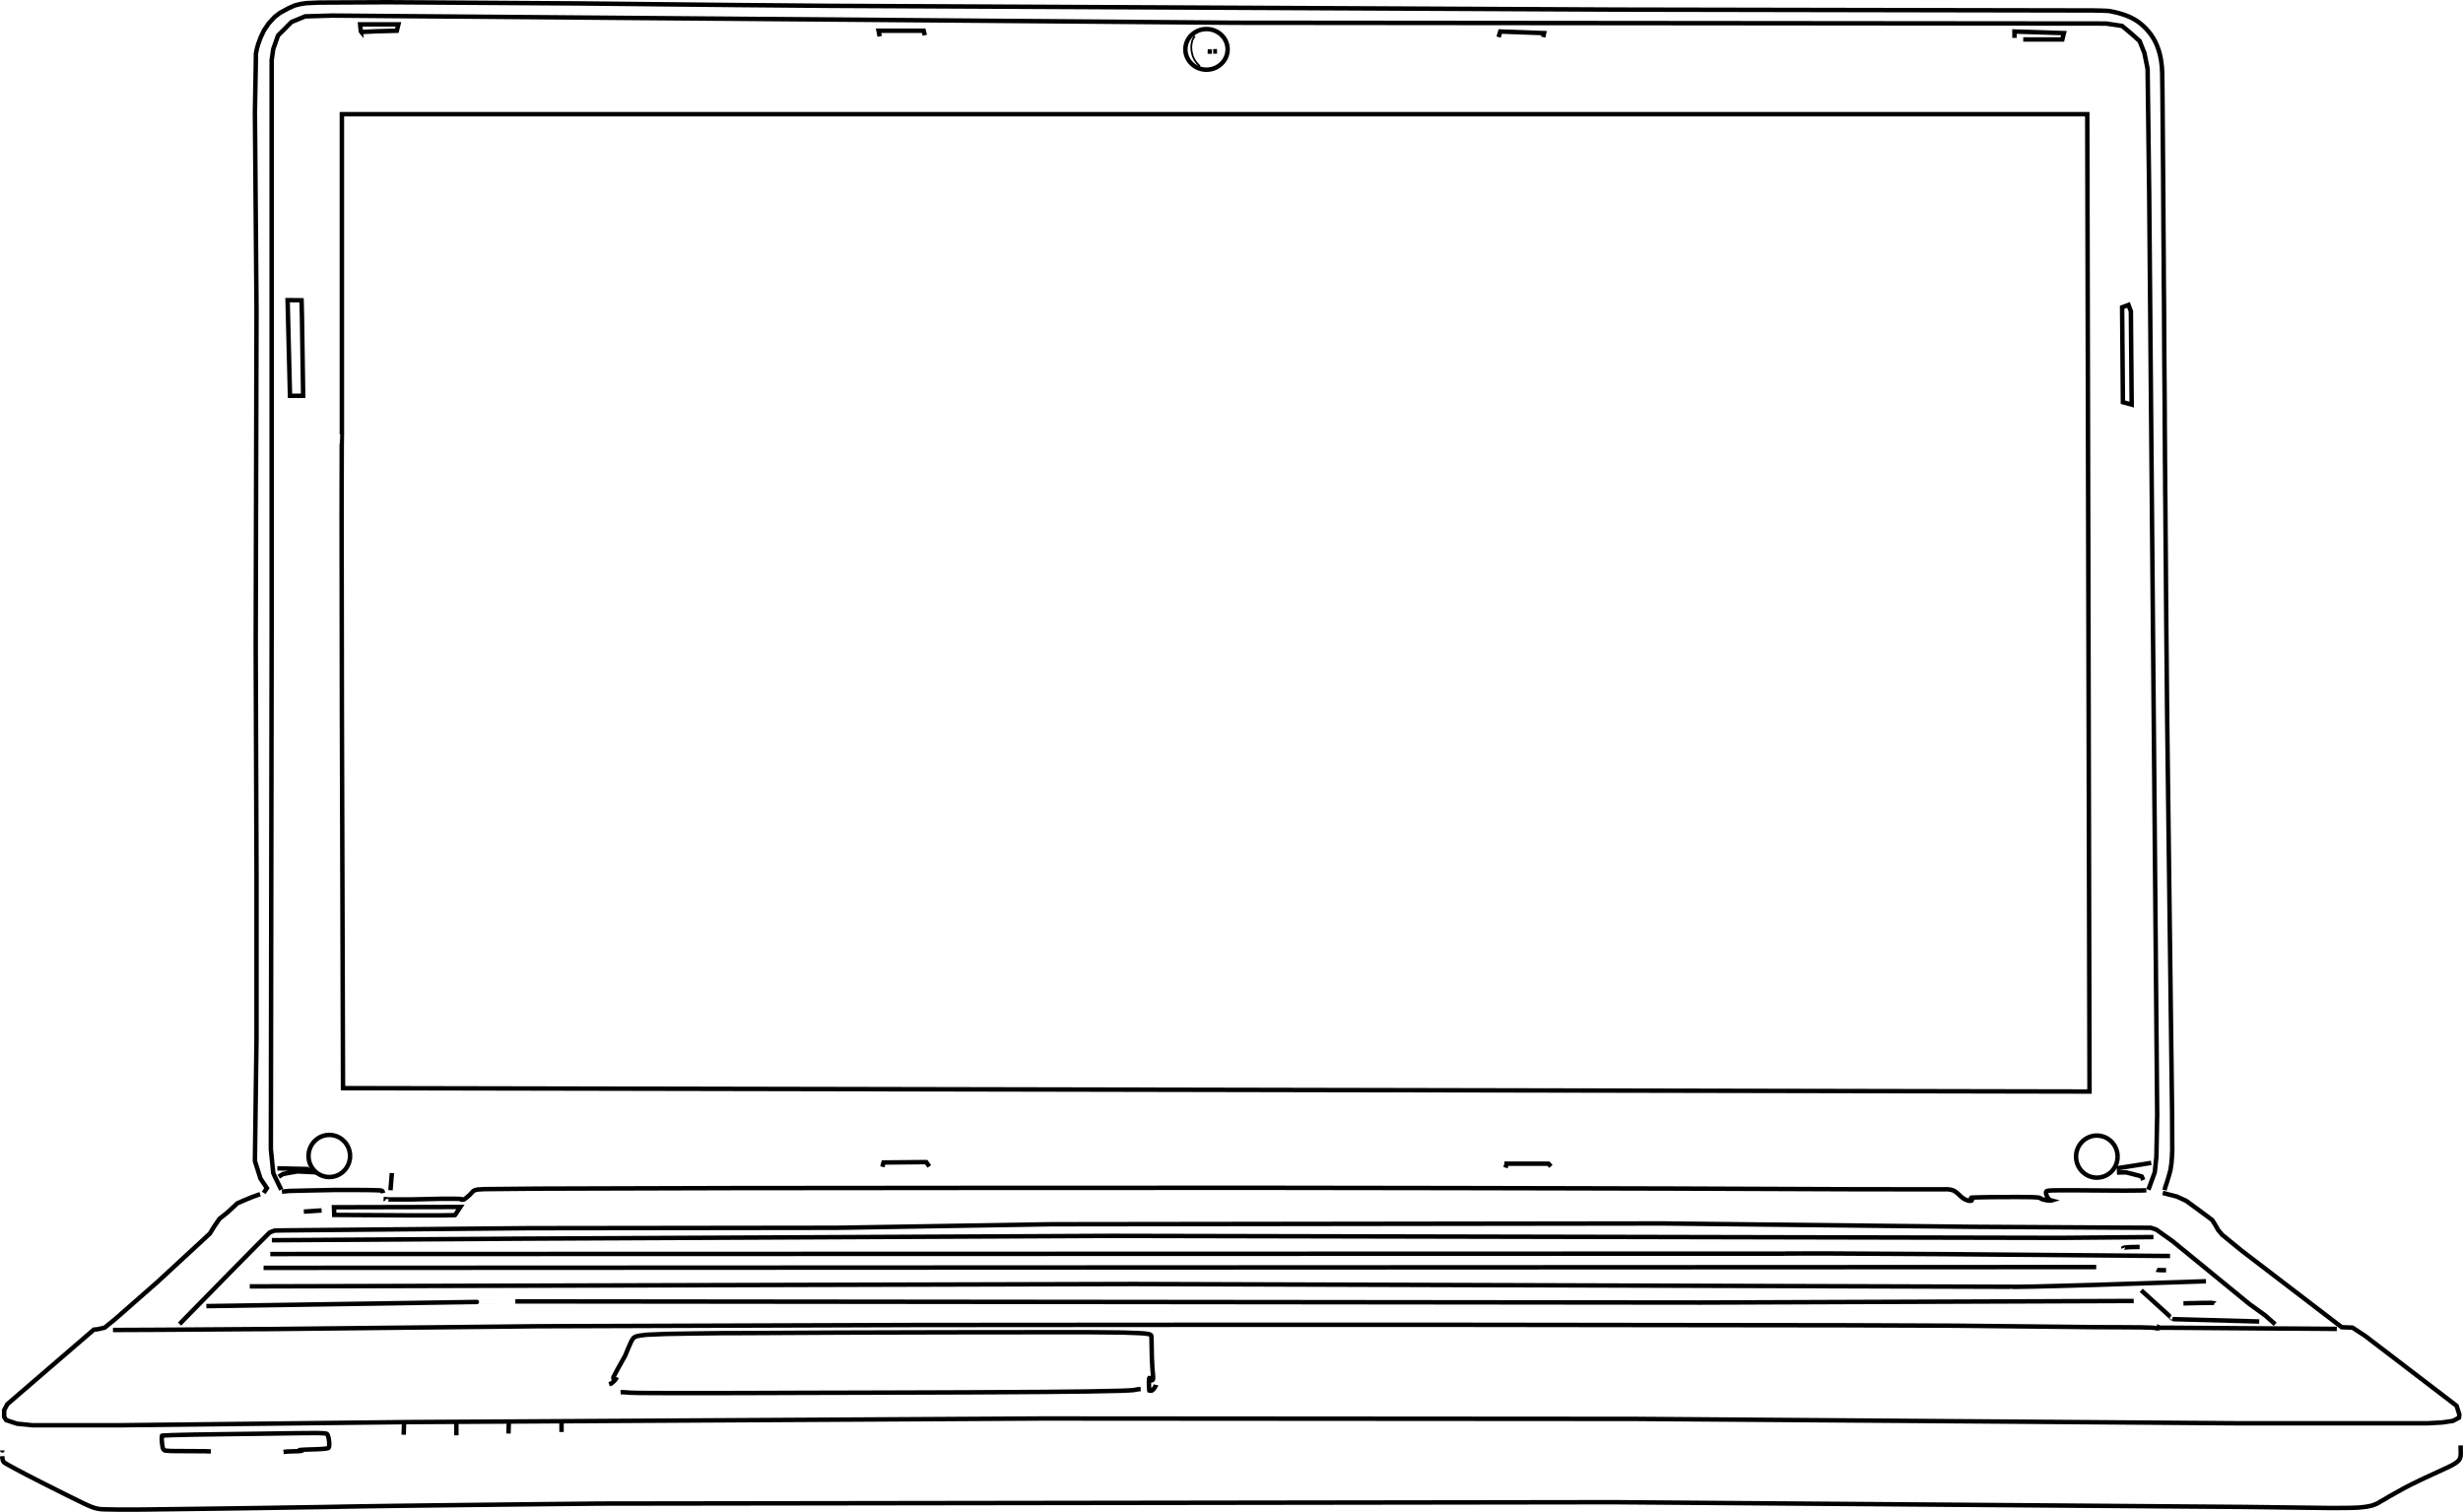 <?xml version="1.0" encoding="UTF-8" standalone="no"?>
<!-- Created with Inkscape (http://www.inkscape.org/) -->

<svg
   xmlns:dc="http://purl.org/dc/elements/1.1/"
   xmlns:cc="http://creativecommons.org/ns#"
   xmlns:rdf="http://www.w3.org/1999/02/22-rdf-syntax-ns#"
   xmlns:svg="http://www.w3.org/2000/svg"
   xmlns="http://www.w3.org/2000/svg"
   xmlns:sodipodi="http://sodipodi.sourceforge.net/DTD/sodipodi-0.dtd"
   xmlns:inkscape="http://www.inkscape.org/namespaces/inkscape"
   width="100%"
   height="100%"
   viewBox="0 0 551.663 338.681"
   id="svg2"
   version="1.1"
   inkscape:version="0.91 r13725"
   sodipodi:docname="laptop.svg">
  <defs
     id="defs4" />
  <sodipodi:namedview
     id="base"
     pagecolor="#ffffff"
     bordercolor="#666666"
     borderopacity="1.0"
     inkscape:pageopacity="0.0"
     inkscape:pageshadow="2"
     inkscape:zoom="2"
     inkscape:cx="169.73244"
     inkscape:cy="237.06684"
     inkscape:document-units="px"
     inkscape:current-layer="layer2"
     showgrid="false"
     inkscape:window-width="1920"
     inkscape:window-height="1017"
     inkscape:window-x="-8"
     inkscape:window-y="-8"
     inkscape:window-maximized="1"
     fit-margin-top="0"
     fit-margin-left="0"
     fit-margin-right="0"
     fit-margin-bottom="0" />
  <g
     inkscape:groupmode="layer"
     id="layer2"
     inkscape:label="Layer 2"
     style="display:inline"
     transform="translate(-127.726,-47.443)">
    <path
       style="fill:none;fill-rule:evenodd;stroke:#000000;stroke-width:1px;stroke-linecap:butt;stroke-linejoin:miter;stroke-opacity:1"
       d="m 216.607,54.326 c -8.214,0.179 -8.036,0.357 -8.036,0.357 l -0.179,-1.786 8.571,0 z"
       id="path4166"
       inkscape:connector-curvature="0" />
    <path
       style="fill:none;fill-rule:evenodd;stroke:#000000;stroke-width:1px;stroke-linecap:butt;stroke-linejoin:miter;stroke-opacity:1"
       d="m 204.556,291.212 c -0.505,-146.22 -0.253,-146.472 -0.253,-146.472 l 0,-71.721 155.816,0 235.113,0 0.505,218.951 z"
       id="path4168"
       inkscape:connector-curvature="0" />
    <path
       style="fill:none;fill-rule:evenodd;stroke:#000000;stroke-width:1px;stroke-linecap:butt;stroke-linejoin:miter;stroke-opacity:1"
       d="m 324.764,55.594 c -0.253,-1.263 -0.253,-1.263 -0.253,-1.263 l 10.102,0 0.253,1.01"
       id="path4170"
       inkscape:connector-curvature="0" />
    <path
       style="fill:none;fill-rule:evenodd;stroke:#000000;stroke-width:1px;stroke-linecap:butt;stroke-linejoin:miter;stroke-opacity:1"
       d="m 463.393,55.755 0.357,-1.25 9.821,0.357 -0.179,0.893"
       id="path4178"
       inkscape:connector-curvature="0" />
    <path
       style="fill:none;fill-rule:evenodd;stroke:#000000;stroke-width:1px;stroke-linecap:butt;stroke-linejoin:miter;stroke-opacity:1"
       d="m 578.929,55.934 0,-1.429 11.071,0.357 -0.357,1.429 -8.75,0"
       id="path4180"
       inkscape:connector-curvature="0" />
    <path
       style="fill:none;fill-rule:evenodd;stroke:#000000;stroke-width:1px;stroke-linecap:butt;stroke-linejoin:miter;stroke-opacity:1"
       d="m 195.267,114.713 -3.124,-0.029 0.536,21.429 2.946,0 -0.268,-18.036 z"
       id="path4182"
       inkscape:connector-curvature="0"
       sodipodi:nodetypes="cccccc" />
    <path
       style="fill:none;fill-rule:evenodd;stroke:#000000;stroke-width:1px;stroke-linecap:butt;stroke-linejoin:miter;stroke-opacity:1"
       d="m 605,117.184 0.179,20.893 -1.964,-0.536 -0.179,-21.25 1.429,-0.536 z"
       id="path4184"
       inkscape:connector-curvature="0" />
    <path
       style="fill:none;fill-rule:evenodd;stroke:#000000;stroke-width:1px;stroke-linecap:butt;stroke-linejoin:miter;stroke-opacity:1"
       d="m 190.714,313.969 c -1.429,-2.857 -1.786,-3.75 -1.786,-3.75 l -0.536,-5.357 0.179,-116.429 0,-127.5 0.357,-2.5 1.071,-3.036 3.036,-3.036 3.036,-1.25 6.071,-0.179 202.143,1.607 195.179,0.179 3.571,0.536 2.143,1.786 1.786,1.607 1.071,2.679 0.714,3.571 0.357,28.214 1.786,206.071 -0.179,9.464 -0.357,3.393 -1.429,3.929"
       id="path4196"
       inkscape:connector-curvature="0" />
    <path
       style="fill:none;fill-rule:evenodd;stroke:#000000;stroke-width:1px;stroke-linecap:butt;stroke-linejoin:miter;stroke-opacity:1"
       d="m 185.982,314.951 c -2.589,0.893 -5.089,2.054 -5.089,2.054 l -2.321,2.143 -1.696,1.339 -1.161,1.696 -0.982,1.607 -11.696,10.804 -9.554,8.393 -2.321,1.875 -1.518,0.357 -0.893,0.089 -19.375,16.696 -0.714,1.339 0,1.518 0.446,0.714 2.411,0.804 3.482,0.357 19.196,0 65,-0.714 142.054,-0.804 132.589,0.089 135.089,0.982 42.589,0 3.214,-0.179 2.411,-0.357 1.339,-0.714 0.089,-0.714 -0.625,-1.964 -20.446,-15.625 -2.857,-1.875 -2.411,-0.089 -4.554,-3.482 -17.857,-13.661 -4.375,-3.571 -0.893,-1.071 -0.714,-1.25 -0.625,-0.982 -1.786,-1.339 -4.018,-2.946 -2.143,-0.982 -3.125,-0.804"
       id="path4199"
       inkscape:connector-curvature="0" />
    <path
       style="fill:none;fill-rule:evenodd;stroke:#000000;stroke-width:1px;stroke-linecap:butt;stroke-linejoin:miter;stroke-opacity:1"
       d="m 186.786,314.684 0.714,-1.071 -1.429,-2.143 -1.25,-3.929 0.357,-27.321 0,-37.5 L 185,192.184 185.179,116.826 184.821,72.541 185,62.719 l 0.047,-3.274 0.189,-0.979 0.316,-1.136 0.568,-1.547 0.726,-1.515 1.042,-1.547 1.357,-1.484 1.2,-0.915 1.862,-1.01 1.389,-0.631 1.389,-0.347 1.326,-0.189 2.809,-0.126 15.377,-0.075 42.589,0.268 34.911,0.357 21.071,0.179 177.098,0.848 99.554,0.179 6.629,0.011 1.741,0.033 1.551,0.056 0.469,0.045 0.882,0.179 1.005,0.234 0.852,0.245 0.931,0.316 0.584,0.237 0.497,0.221 0.766,0.402 0.813,0.505 0.489,0.363 0.529,0.442 0.694,0.655 0.418,0.45 0.276,0.324 0.26,0.316 0.26,0.331 0.513,0.789 0.387,0.663 0.324,0.679 0.253,0.623 0.245,0.679 0.182,0.584 0.142,0.56 0.126,0.576 0.134,0.718 0.079,0.6 0.11,0.979 0.055,1.239 0.055,4.167 0.063,7.466 0.055,6.976 0.032,3.741 0.063,9.281 0.008,2.044 0.071,9.257 0.008,2.754 0.055,6.14 0.055,10.859 0.079,10.046 0.024,3.796 0.008,2.454 0.032,3.835 0.016,3.741 0.024,2.415 0.016,2.005 0.008,2.439 0.032,2.446 0.024,3.267 0.024,3.701 0.063,6.961 0.024,3.536 0.032,4.404 0.079,9.581 0.04,3.646 0.063,7.15 0.055,5.958 1.113,89.214 0.032,8.061 -0.063,1.294 -0.095,1.357 -0.095,0.726 -0.158,1.042 -0.347,1.263 -0.205,0.679 -0.189,0.631 -0.284,0.852 -0.158,0.489 -0.126,0.552"
       id="path4201"
       inkscape:connector-curvature="0" />
    <ellipse
       style="fill:none;fill-opacity:1;stroke:#000000;stroke-opacity:1"
       id="path3348"
       cx="397.958"
       cy="58.502"
       rx="4.732"
       ry="4.554" />
    <path
       style="fill:none;fill-rule:evenodd;stroke:#000000;stroke-width:0.4;stroke-linecap:butt;stroke-linejoin:miter;stroke-miterlimit:4;stroke-dasharray:none;stroke-opacity:1"
       d="m 395.317,55.484 c -0.331,0.552 -0.552,1.058 -0.552,1.058 l -0.142,0.663 -0.079,0.773 0.063,0.915 0.268,1.105 0.41,0.884 0.489,0.663 0.395,0.426 0.174,0.174 0.079,0.174"
       id="path3350"
       inkscape:connector-curvature="0" />
    <path
       style="fill:none;fill-rule:evenodd;stroke:#000000;stroke-width:0.953px;stroke-linecap:butt;stroke-linejoin:miter;stroke-opacity:1"
       d="m 398.709,58.493 -0.028,1.004"
       id="path3352"
       inkscape:connector-curvature="0" />
    <path
       style="fill:none;fill-rule:evenodd;stroke:#000000;stroke-width:0.847px;stroke-linecap:butt;stroke-linejoin:miter;stroke-opacity:1"
       d="m 399.875,58.425 c 0.022,1.03 0.022,1.046 0.022,1.046"
       id="path3356"
       inkscape:connector-curvature="0" />
    <path
       style="fill:none;fill-rule:evenodd;stroke:#000000;stroke-width:1px;stroke-linecap:butt;stroke-linejoin:miter;stroke-opacity:1"
       d="m 128.258,372.372 c -0.032,1.31 -0.032,1.294 -0.032,1.294 l 0.027,0.393 0.061,0.324 0.084,0.285 0.045,0.106 0.034,0.078 0.055,0.086 0.055,0.062 0.094,0.07 0.414,0.27 0.508,0.293 1.441,0.793 2.469,1.309 3.371,1.73 3.305,1.66 2.766,1.387 3.434,1.688 0.867,0.402 0.777,0.332 0.277,0.109 0.289,0.109 0.43,0.133 0.418,0.105 0.348,0.062 0.32,0.055 0.262,0.027 0.816,0.035 2.887,0.051 2.762,0.004 2.75,-0.012 3.875,-0.047 4.023,-0.047 4.238,-0.055 3.379,-0.043 5.156,-0.07 4.758,-0.066 3.855,-0.055 2.906,-0.051 7.672,-0.113 4.168,-0.078 1.289,-0.027 5.438,-0.086 5.52,-0.078 4.613,-0.059 4.867,-0.059 6.715,-0.078 5.215,-0.059 4.324,-0.051 3.297,-0.035 5.004,-0.055 6.43,-0.062 5.629,-0.062 227.18,-0.307 141.421,1.061 19.479,0.243 4.132,-0.033 1.779,-0.066 1.315,-0.133 0.696,-0.099 0.619,-0.122 0.563,-0.144 0.74,-0.287 0.486,-0.243 0.652,-0.376 0.718,-0.409 1.083,-0.652 3.259,-1.823 1.801,-0.939 2.895,-1.392 5.016,-2.309 1.039,-0.508 0.641,-0.376 0.431,-0.276 0.376,-0.331 0.221,-0.232 0.155,-0.265 0.11,-0.276 0.077,-0.354 0.044,-0.53 -0.033,-1.856"
       id="path4171"
       inkscape:connector-curvature="0" />
    <path
       style="fill:none;fill-rule:evenodd;stroke:#000000;stroke-width:1px;stroke-linecap:butt;stroke-linejoin:miter;stroke-opacity:1"
       d="m 325.358,308.839 c 0.265,-0.972 0.265,-0.972 0.265,-0.972 l 9.546,-0.088 0.707,0.972"
       id="path4173"
       inkscape:connector-curvature="0" />
    <path
       style="fill:none;fill-rule:evenodd;stroke:#000000;stroke-width:1px;stroke-linecap:butt;stroke-linejoin:miter;stroke-opacity:1"
       d="m 464.923,309.016 c 0.265,-0.795 0.265,-0.884 0.265,-0.884 l 9.369,0 0.53,0.619"
       id="path4175"
       inkscape:connector-curvature="0" />
    <path
       style="fill:none;fill-rule:evenodd;stroke:#000000;stroke-width:1px;stroke-linecap:butt;stroke-linejoin:miter;stroke-opacity:1"
       d="m 190.875,314.393 c 1.625,-0.156 1.719,-0.156 1.719,-0.156 l 4.062,-0.094 6.156,-0.125 4.438,0 3.75,0.031 1.844,0.062 0.438,0.094 0.156,0.188 0.062,0.344"
       id="path4177"
       inkscape:connector-curvature="0" />
    <path
       style="fill:none;fill-rule:evenodd;stroke:#000000;stroke-width:1px;stroke-linecap:butt;stroke-linejoin:miter;stroke-opacity:1"
       d="m 213.641,316.034 c 1.078,0.125 1.078,0.109 1.078,0.109 l 5.061,0 6.92,-0.156 3.921,0.016 0.359,0.047 0.078,0.125 0.141,0.031 0.484,-0.078 0.578,-0.422 0.734,-0.656 0.734,-0.781 0.344,-0.188 0.594,-0.156 1.609,-0.094 11.982,-0.109 16.246,-0.047 28.353,-0.078 23.136,-0.016 17.949,-0.016 19.215,-0.016 22.292,0 32.227,-0.016 45.959,0.062 22.948,0.047 25.744,0.062 41.319,0.156 19.371,0.016 0.859,-0.016 0.781,0.094 0.64,0.203 0.547,0.344 0.562,0.484 0.578,0.547 0.5,0.391 0.422,0.234 0.391,0.156 0.312,0.109 0.234,0.016 0.281,0.016 0.172,-0.055 0.07,-0.086 -0.031,-0.117 -0.125,-0.164 -0.023,-0.07 0,-0.094 0.027,-0.062 0.059,-0.059 0.266,-0.027 1.418,-0.051 3.062,-0.051 5.409,-0.023 1.836,0.012 1.199,0.012 0.801,0.023 0.543,0.035 0.387,0.031 0.316,0.062 0.156,0.055 0.109,0.051 0.082,0.066 0.055,0.047 0.125,0.062 0.195,0.078 0.742,0.176 0.43,0.055 0.422,0.039 0.32,-0.008 0.055,-0.016 -0.187,-0.047 -0.195,-0.109 -0.109,-0.086 -0.195,-0.195 -0.273,-0.414 -0.172,-0.43 -0.086,-0.383 0.023,-0.25 0.066,-0.129 0.125,-0.078 0.207,-0.059 0.492,-0.055 0.859,-0.039 4.315,-0.016 4.55,0.035 6.862,0.043 2.531,-0.019 1.273,-0.012 0.875,-0.031 0.297,-0.016"
       id="path4179"
       inkscape:connector-curvature="0" />
    <path
       style="fill:none;fill-rule:evenodd;stroke:#000000;stroke-width:1px;stroke-linecap:butt;stroke-linejoin:miter;stroke-opacity:1"
       d="m 153.033,345.388 c 10.33,-0.044 10.33,-0.044 10.33,-0.044 l 22.594,-0.155 0.475,0.011 61.911,-0.65 85.219,-0.281 69.906,-0.047 47.125,0 37.766,0.047 52.219,0.062 24.969,0.094 31.547,0.328 5.031,0.016 5.109,0.031 2.266,0.062 0.766,0.047 0.438,0.094 0.25,0.031 0.203,-0.016 0.109,-0.078 0.016,-0.156 0.234,0.094 3.859,0.016 19.266,0.141 8.531,0.047 6.516,0.047 1.438,0.016"
       id="path4181"
       inkscape:connector-curvature="0" />
    <path
       style="fill:none;fill-rule:evenodd;stroke:#000000;stroke-width:1px;stroke-linecap:butt;stroke-linejoin:miter;stroke-opacity:1"
       d="m 167.938,344.062 c 18.827,-19.269 20.241,-20.55 20.241,-20.55 l 1.061,-0.398 2.519,-0.044 54.624,-0.486 68.766,-0.088 48.083,-0.795 136.958,-0.177 69.208,0.751 40.084,0.221 1.193,0.398 3.668,2.607 17.236,14.098 3.491,2.519 2.254,1.989"
       id="path4183"
       inkscape:connector-curvature="0" />
    <path
       style="fill:none;fill-rule:evenodd;stroke:#000000;stroke-width:1px;stroke-linecap:butt;stroke-linejoin:miter;stroke-opacity:1"
       d="m 188.621,325.28 c 56.569,-0.354 56.569,-0.354 56.569,-0.354 l 131.433,-0.619 212.662,0.442 20.771,-0.177"
       id="path4185"
       inkscape:connector-curvature="0" />
    <path
       style="fill:none;fill-rule:evenodd;stroke:#000000;stroke-width:1px;stroke-linecap:butt;stroke-linejoin:miter;stroke-opacity:1"
       d="m 613.769,328.815 c -87.239,-0.795 -86.444,-0.53 -86.444,-0.53 l -339.058,0.088"
       id="path4187"
       inkscape:connector-curvature="0" />
    <path
       style="fill:none;fill-rule:evenodd;stroke:#000000;stroke-width:1px;stroke-linecap:butt;stroke-linejoin:miter;stroke-opacity:1"
       d="m 186.765,331.467 410.475,-0.177"
       id="path4189"
       inkscape:connector-curvature="0" />
    <path
       style="fill:none;fill-rule:evenodd;stroke:#000000;stroke-width:1px;stroke-linecap:butt;stroke-linejoin:miter;stroke-opacity:1"
       d="m 621.812,334.472 c -43.399,1.503 -43.752,1.237 -43.752,1.237 L 381.572,335.091 183.671,335.621"
       id="path4191"
       inkscape:connector-curvature="0" />
    <path
       style="fill:none;fill-rule:evenodd;stroke:#000000;stroke-width:1px;stroke-linecap:butt;stroke-linejoin:miter;stroke-opacity:1"
       d="m 173.948,340.041 c 69.296,-1.061 69.208,-1.061 69.208,-1.061 l 265.43,0.265 97.05,-0.354"
       id="path4193"
       inkscape:connector-curvature="0" />
    <path
       style="fill:none;fill-rule:evenodd;stroke:#000000;stroke-width:1px;stroke-linecap:butt;stroke-linejoin:miter;stroke-opacity:1"
       d="m 607.316,336.505 c 7.159,6.452 7.071,6.452 7.071,6.452 l 19.357,0.53"
       id="path4195"
       inkscape:connector-curvature="0" />
    <path
       style="fill:none;fill-rule:evenodd;stroke:#000000;stroke-width:1px;stroke-linecap:butt;stroke-linejoin:miter;stroke-opacity:1"
       d="m 616.774,339.422 c 6.983,-0.177 7.071,-0.088 7.071,-0.088"
       id="path4197"
       inkscape:connector-curvature="0" />
    <path
       style="fill:none;fill-rule:evenodd;stroke:#000000;stroke-width:1px;stroke-linecap:butt;stroke-linejoin:miter;stroke-opacity:1"
       d="m 612.885,331.997 c -1.945,0 -2.121,-0.088 -2.121,-0.088"
       id="path4200"
       inkscape:connector-curvature="0" />
    <path
       style="fill:none;fill-rule:evenodd;stroke:#000000;stroke-width:1px;stroke-linecap:butt;stroke-linejoin:miter;stroke-opacity:1"
       d="m 606.963,326.782 c -3.801,0 -3.712,0.265 -3.712,0.265"
       id="path4202"
       inkscape:connector-curvature="0" />
    <path
       style="fill:none;fill-rule:evenodd;stroke:#000000;stroke-width:1px;stroke-linecap:butt;stroke-linejoin:miter;stroke-opacity:1"
       d="m 264.156,357.534 c 0.516,-0.172 0.516,-0.172 0.516,-0.172 l 0.734,-0.656 0.188,-0.281 -0.375,-0.125 -0.109,-0.109 0.031,-0.281 0.859,-1.641 1.766,-3.156 0.594,-1.469 0.812,-1.812 0.484,-0.719 0.531,-0.281 0.766,-0.172 1.531,-0.203 4.531,-0.188 5.922,-0.094 6.359,-0.078 5.781,-0.016 21,-0.109 23.594,-0.062 31.094,-0.031 8.406,0.078 3.531,0.125 1.312,0.078 1.031,0.141 0.438,0.203 0.109,0.156 0.047,0.719 0.078,4.062 0.117,2.484 0.102,1.125 0.055,0.594 0.008,0.492 -0.008,0.219 -0.074,0.172 -0.07,0.082 -0.18,0.07 -0.133,0.019 -0.102,-0.031 -0.039,-0.07 -0.027,-0.109 -0.004,-0.133 -0.082,-0.152 -0.074,-0.051 -0.039,0 -0.039,0.066 -0.031,0.148 -0.023,0.266 -0.012,0.488 -0.004,0.465 0.031,0.664 0.047,0.609 0.019,0.09 0.117,0.023 0.27,0.027 0.16,-0.043 0.234,-0.168 0.27,-0.277 0.289,-0.48 0.152,-0.285 0.004,-0.035"
       id="path4281"
       inkscape:connector-curvature="0" />
    <path
       style="fill:none;fill-rule:evenodd;stroke:#000000;stroke-width:1px;stroke-linecap:butt;stroke-linejoin:miter;stroke-opacity:1"
       d="m 266.734,359.362 0.453,-0.047 1.797,0.125 1.65,0.046 2.856,0.022 5.778,0.017 6.381,0 4.541,-0.006 8.8,-0.022 9.308,-0.033 11.507,-0.028 6.033,-0.017 7.264,-0.022 11.22,-0.039 6.563,-0.033 10.805,-0.066 9.126,-0.094 7.756,-0.155 1.337,-0.05 0.635,-0.033 0.9,-0.055 0.32,-0.039 0.309,-0.061 0.47,-0.088 0.343,-0.039 0.326,-0.011"
       id="path4283"
       inkscape:connector-curvature="0"
       sodipodi:nodetypes="cccccccccccccccccccccccccc" />
    <path
       style="fill:none;fill-opacity:1;stroke:#000000;stroke-width:1;stroke-miterlimit:4;stroke-dasharray:none;stroke-opacity:1"
       id="path4285"
       sodipodi:type="arc"
       sodipodi:cx="201.48438"
       sodipodi:cy="306.40909"
       sodipodi:rx="4.6496515"
       sodipodi:ry="4.7121515"
       sodipodi:start="0"
       sodipodi:end="6.2804473"
       d="m 206.134,306.409 a 4.65,4.712 0 0 1 -4.646,4.712 4.65,4.712 0 0 1 -4.653,-4.706 4.65,4.712 0 0 1 4.64,-4.719 4.65,4.712 0 0 1 4.659,4.699"
       sodipodi:open="true" />
    <path
       style="display:inline;fill:none;fill-opacity:1;stroke:#000000;stroke-width:1;stroke-miterlimit:4;stroke-dasharray:none;stroke-opacity:1"
       id="path4285-4"
       sodipodi:type="arc"
       sodipodi:cx="597.375"
       sodipodi:cy="306.54971"
       sodipodi:rx="4.6496515"
       sodipodi:ry="4.7121515"
       sodipodi:start="0"
       sodipodi:end="6.2804473"
       d="m 602.025,306.55 a 4.65,4.712 0 0 1 -4.646,4.712 4.65,4.712 0 0 1 -4.653,-4.706 4.65,4.712 0 0 1 4.64,-4.719 4.65,4.712 0 0 1 4.659,4.699"
       sodipodi:open="true" />
    <path
       style="fill:none;fill-rule:evenodd;stroke:#000000;stroke-width:1px;stroke-linecap:butt;stroke-linejoin:miter;stroke-opacity:1"
       d="m 215.5,310.237 -0.312,3.844"
       id="path4304"
       inkscape:connector-curvature="0" />
    <path
       style="fill:none;fill-rule:evenodd;stroke:#000000;stroke-width:1px;stroke-linecap:butt;stroke-linejoin:miter;stroke-opacity:1"
       d="m 189.844,309.175 6.688,0.156 0.938,0.688 -3.125,-0.156 -1.625,0.281 -1.625,0.312 -0.938,0.594"
       id="path4306"
       inkscape:connector-curvature="0" />
    <path
       style="fill:none;fill-rule:evenodd;stroke:#000000;stroke-width:1px;stroke-linecap:butt;stroke-linejoin:miter;stroke-opacity:1"
       d="m 609.562,307.956 -7.75,1.219"
       id="path4308"
       inkscape:connector-curvature="0" />
    <path
       style="fill:none;fill-rule:evenodd;stroke:#000000;stroke-width:1px;stroke-linecap:butt;stroke-linejoin:miter;stroke-opacity:1"
       d="m 601.875,310.112 2.062,-0.031 2.938,0.75 0.562,0.188 0.344,0.781"
       id="path4310"
       inkscape:connector-curvature="0" />
    <path
       style="fill:none;fill-rule:evenodd;stroke:#000000;stroke-width:1px;stroke-linecap:butt;stroke-linejoin:miter;stroke-opacity:1"
       d="m 195.78,318.872 3.977,-0.265"
       id="path4312"
       inkscape:connector-curvature="0" />
    <path
       style="fill:none;fill-rule:evenodd;stroke:#000000;stroke-width:1px;stroke-linecap:butt;stroke-linejoin:miter;stroke-opacity:1"
       d="m 202.594,319.612 c 28.281,0.219 27.062,0.031 27.062,0.031 l 1.187,-1.812 -28.312,0.062 z"
       id="path4316"
       inkscape:connector-curvature="0"
       sodipodi:nodetypes="ccccc" />
    <path
       style="fill:none;fill-rule:evenodd;stroke:#000000;stroke-width:1px;stroke-linecap:butt;stroke-linejoin:miter;stroke-opacity:1"
       d="m 174.943,372.59 c -1.392,-0.044 -1.392,-0.044 -1.392,-0.044 l -7.425,-0.044 -1.016,-0.066 -0.242,-0.018 -0.242,-0.062 -0.162,-0.096 -0.143,-0.15 -0.117,-0.238 -0.086,-0.371 -0.102,-0.781 -0.051,-0.703 -0.004,-0.594 0.043,-0.262 0.031,-0.086 0.211,-0.035 2.066,-0.098 4.926,-0.117 8.184,-0.113 6.531,-0.082 8.438,-0.121 4.387,-0.031 1.266,0.043 0.449,0.043 0.25,0.035 0.184,0.062 0.094,0.09 0.102,0.172 0.07,0.176 0.137,0.484 0.066,0.422 0.066,0.539 0.008,0.664 -0.043,0.34 -0.074,0.176 -0.055,0.059 -0.066,0.051 -0.168,0.055 -0.398,0.078 -0.754,0.07 -1.203,0.07 -1.285,0.035 -1.074,0.039 -0.98,0.051 -0.434,0.039 -0.133,0.027 -0.035,0.027 0.105,0.047 0.223,0.039 0.062,0.019 0.027,0.019 0.004,0.019 -0.102,0.031 -0.402,0.035 -1.078,0.031 -1.344,0.047 -0.574,0.043 -0.457,0.055"
       id="path4318"
       inkscape:connector-curvature="0" />
    <path
       style="fill:none;fill-rule:evenodd;stroke:#000000;stroke-width:1px;stroke-linecap:butt;stroke-linejoin:miter;stroke-opacity:1"
       d="m 218.231,366.203 -0.088,2.652"
       id="path4322"
       inkscape:connector-curvature="0" />
    <path
       style="fill:none;fill-rule:evenodd;stroke:#000000;stroke-width:1px;stroke-linecap:butt;stroke-linejoin:miter;stroke-opacity:1"
       d="m 229.942,366.115 0,2.873"
       id="path4324"
       inkscape:connector-curvature="0" />
    <path
       style="fill:none;fill-rule:evenodd;stroke:#000000;stroke-width:1px;stroke-linecap:butt;stroke-linejoin:miter;stroke-opacity:1"
       d="m 241.698,366.071 -0.088,2.519"
       id="path4326"
       inkscape:connector-curvature="0" />
    <path
       style="fill:none;fill-rule:evenodd;stroke:#000000;stroke-width:1px;stroke-linecap:butt;stroke-linejoin:miter;stroke-opacity:1"
       d="m 253.498,366.027 0,2.21"
       id="path4328"
       inkscape:connector-curvature="0" />
  </g>
</svg>
